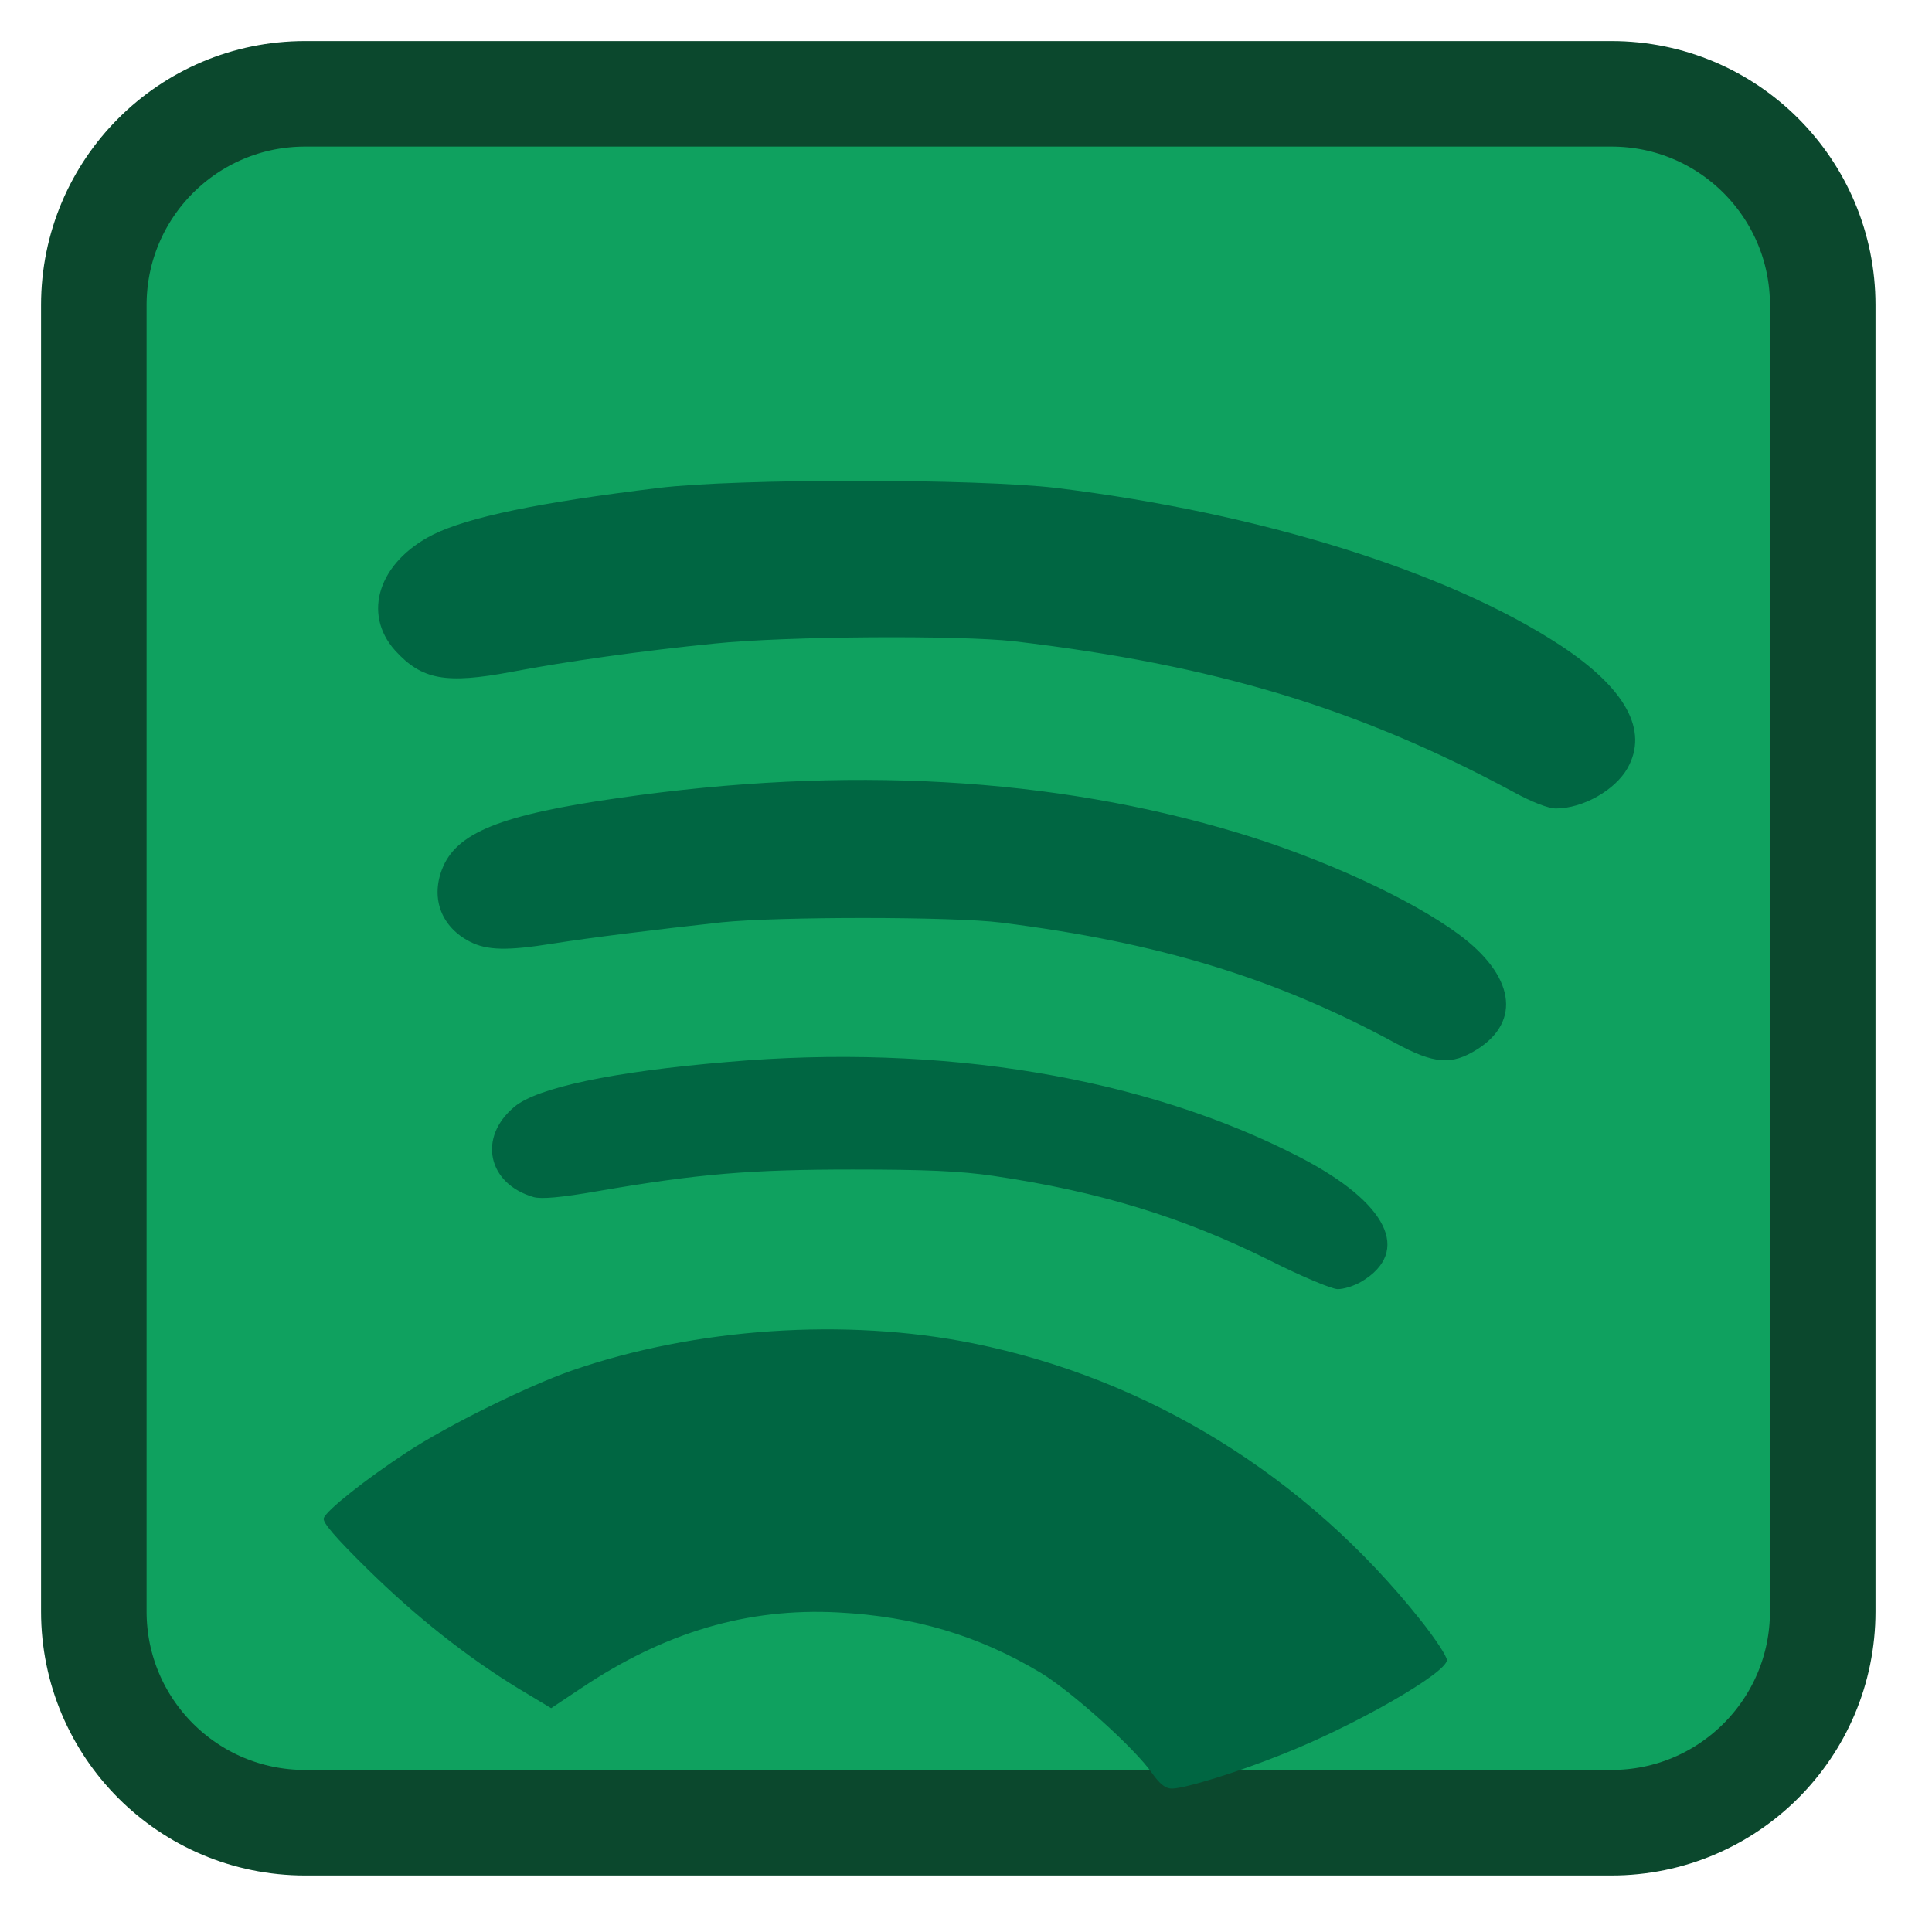 
<svg xmlns="http://www.w3.org/2000/svg" xmlns:xlink="http://www.w3.org/1999/xlink" width="32px" height="32px" viewBox="0 0 32 32" version="1.1">
<g id="surface1">
<path style="fill-rule:nonzero;fill:rgb(5.882%,63.137%,37.255%);fill-opacity:1;stroke-width:28.192;stroke-linecap:butt;stroke-linejoin:miter;stroke:rgb(4.314%,28.235%,17.647%);stroke-opacity:1;stroke-miterlimit:4;" d="M 81.5 25.062 L 430.5 25.062 C 461.688 25.062 486.938 50.312 486.938 81.5 L 486.938 430.5 C 486.938 461.688 461.688 486.938 430.5 486.938 L 81.5 486.938 C 50.312 486.938 25.062 461.688 25.062 430.5 L 25.062 81.5 C 25.062 50.312 50.312 25.062 81.5 25.062 Z M 81.5 25.062 " transform="matrix(0.062,0,0,0.062,0,0)"/>
<path style=" stroke:none;fill-rule:nonzero;fill:rgb(0%,40%,25.882%);fill-opacity:1;" d="M 19.086 29.375 C 18.801 28.961 17.754 28.02 17.238 27.707 C 16.207 27.09 15.148 26.773 13.879 26.707 C 12.387 26.629 11.016 27.031 9.633 27.957 L 9.129 28.293 L 8.59 27.969 C 7.738 27.449 6.887 26.777 6.078 25.98 C 5.551 25.461 5.336 25.211 5.363 25.145 C 5.41 25.012 6.059 24.5 6.742 24.051 C 7.426 23.605 8.719 22.965 9.465 22.703 C 11.512 21.992 14.008 21.824 16.117 22.25 C 19.027 22.84 21.633 24.449 23.527 26.832 C 23.77 27.137 23.965 27.434 23.965 27.496 C 23.965 27.707 22.445 28.582 21.234 29.059 C 20.496 29.355 19.621 29.625 19.41 29.625 C 19.305 29.625 19.211 29.551 19.086 29.375 Z M 21.02 20.871 C 19.582 20.156 18.199 19.734 16.457 19.477 C 15.902 19.395 15.324 19.371 14.125 19.371 C 12.434 19.371 11.566 19.441 9.895 19.73 C 9.289 19.836 8.965 19.863 8.84 19.828 C 8.078 19.609 7.91 18.84 8.52 18.332 C 8.895 18.016 10.145 17.75 12.043 17.59 C 15.605 17.277 18.98 17.844 21.539 19.172 C 22.984 19.922 23.383 20.73 22.551 21.227 C 22.434 21.297 22.254 21.355 22.152 21.352 C 22.051 21.348 21.547 21.137 21.02 20.871 Z M 23.105 17.273 C 21.125 16.199 19.188 15.609 16.578 15.281 C 15.789 15.18 12.883 15.18 11.949 15.277 C 10.875 15.395 9.773 15.531 9.156 15.629 C 8.402 15.75 8.066 15.742 7.785 15.598 C 7.316 15.359 7.133 14.891 7.32 14.402 C 7.551 13.793 8.285 13.496 10.262 13.215 C 14.023 12.676 17.445 12.871 20.512 13.797 C 21.898 14.215 23.355 14.883 24.152 15.469 C 25.078 16.148 25.207 16.91 24.469 17.379 C 24.043 17.648 23.754 17.625 23.105 17.273 Z M 25.059 13.113 C 22.488 11.73 20.129 11.016 16.793 10.621 C 15.898 10.52 13.02 10.535 11.828 10.66 C 10.652 10.777 9.367 10.957 8.469 11.129 C 7.383 11.332 6.988 11.262 6.543 10.773 C 5.996 10.16 6.273 9.309 7.172 8.855 C 7.754 8.566 8.914 8.324 10.906 8.082 C 12.211 7.922 16.191 7.926 17.496 8.082 C 20.875 8.496 23.988 9.469 25.848 10.691 C 26.926 11.402 27.309 12.098 26.957 12.723 C 26.75 13.09 26.215 13.391 25.77 13.391 C 25.645 13.391 25.363 13.281 25.059 13.113 Z M 25.059 13.113 "/>
</g>
</svg>
